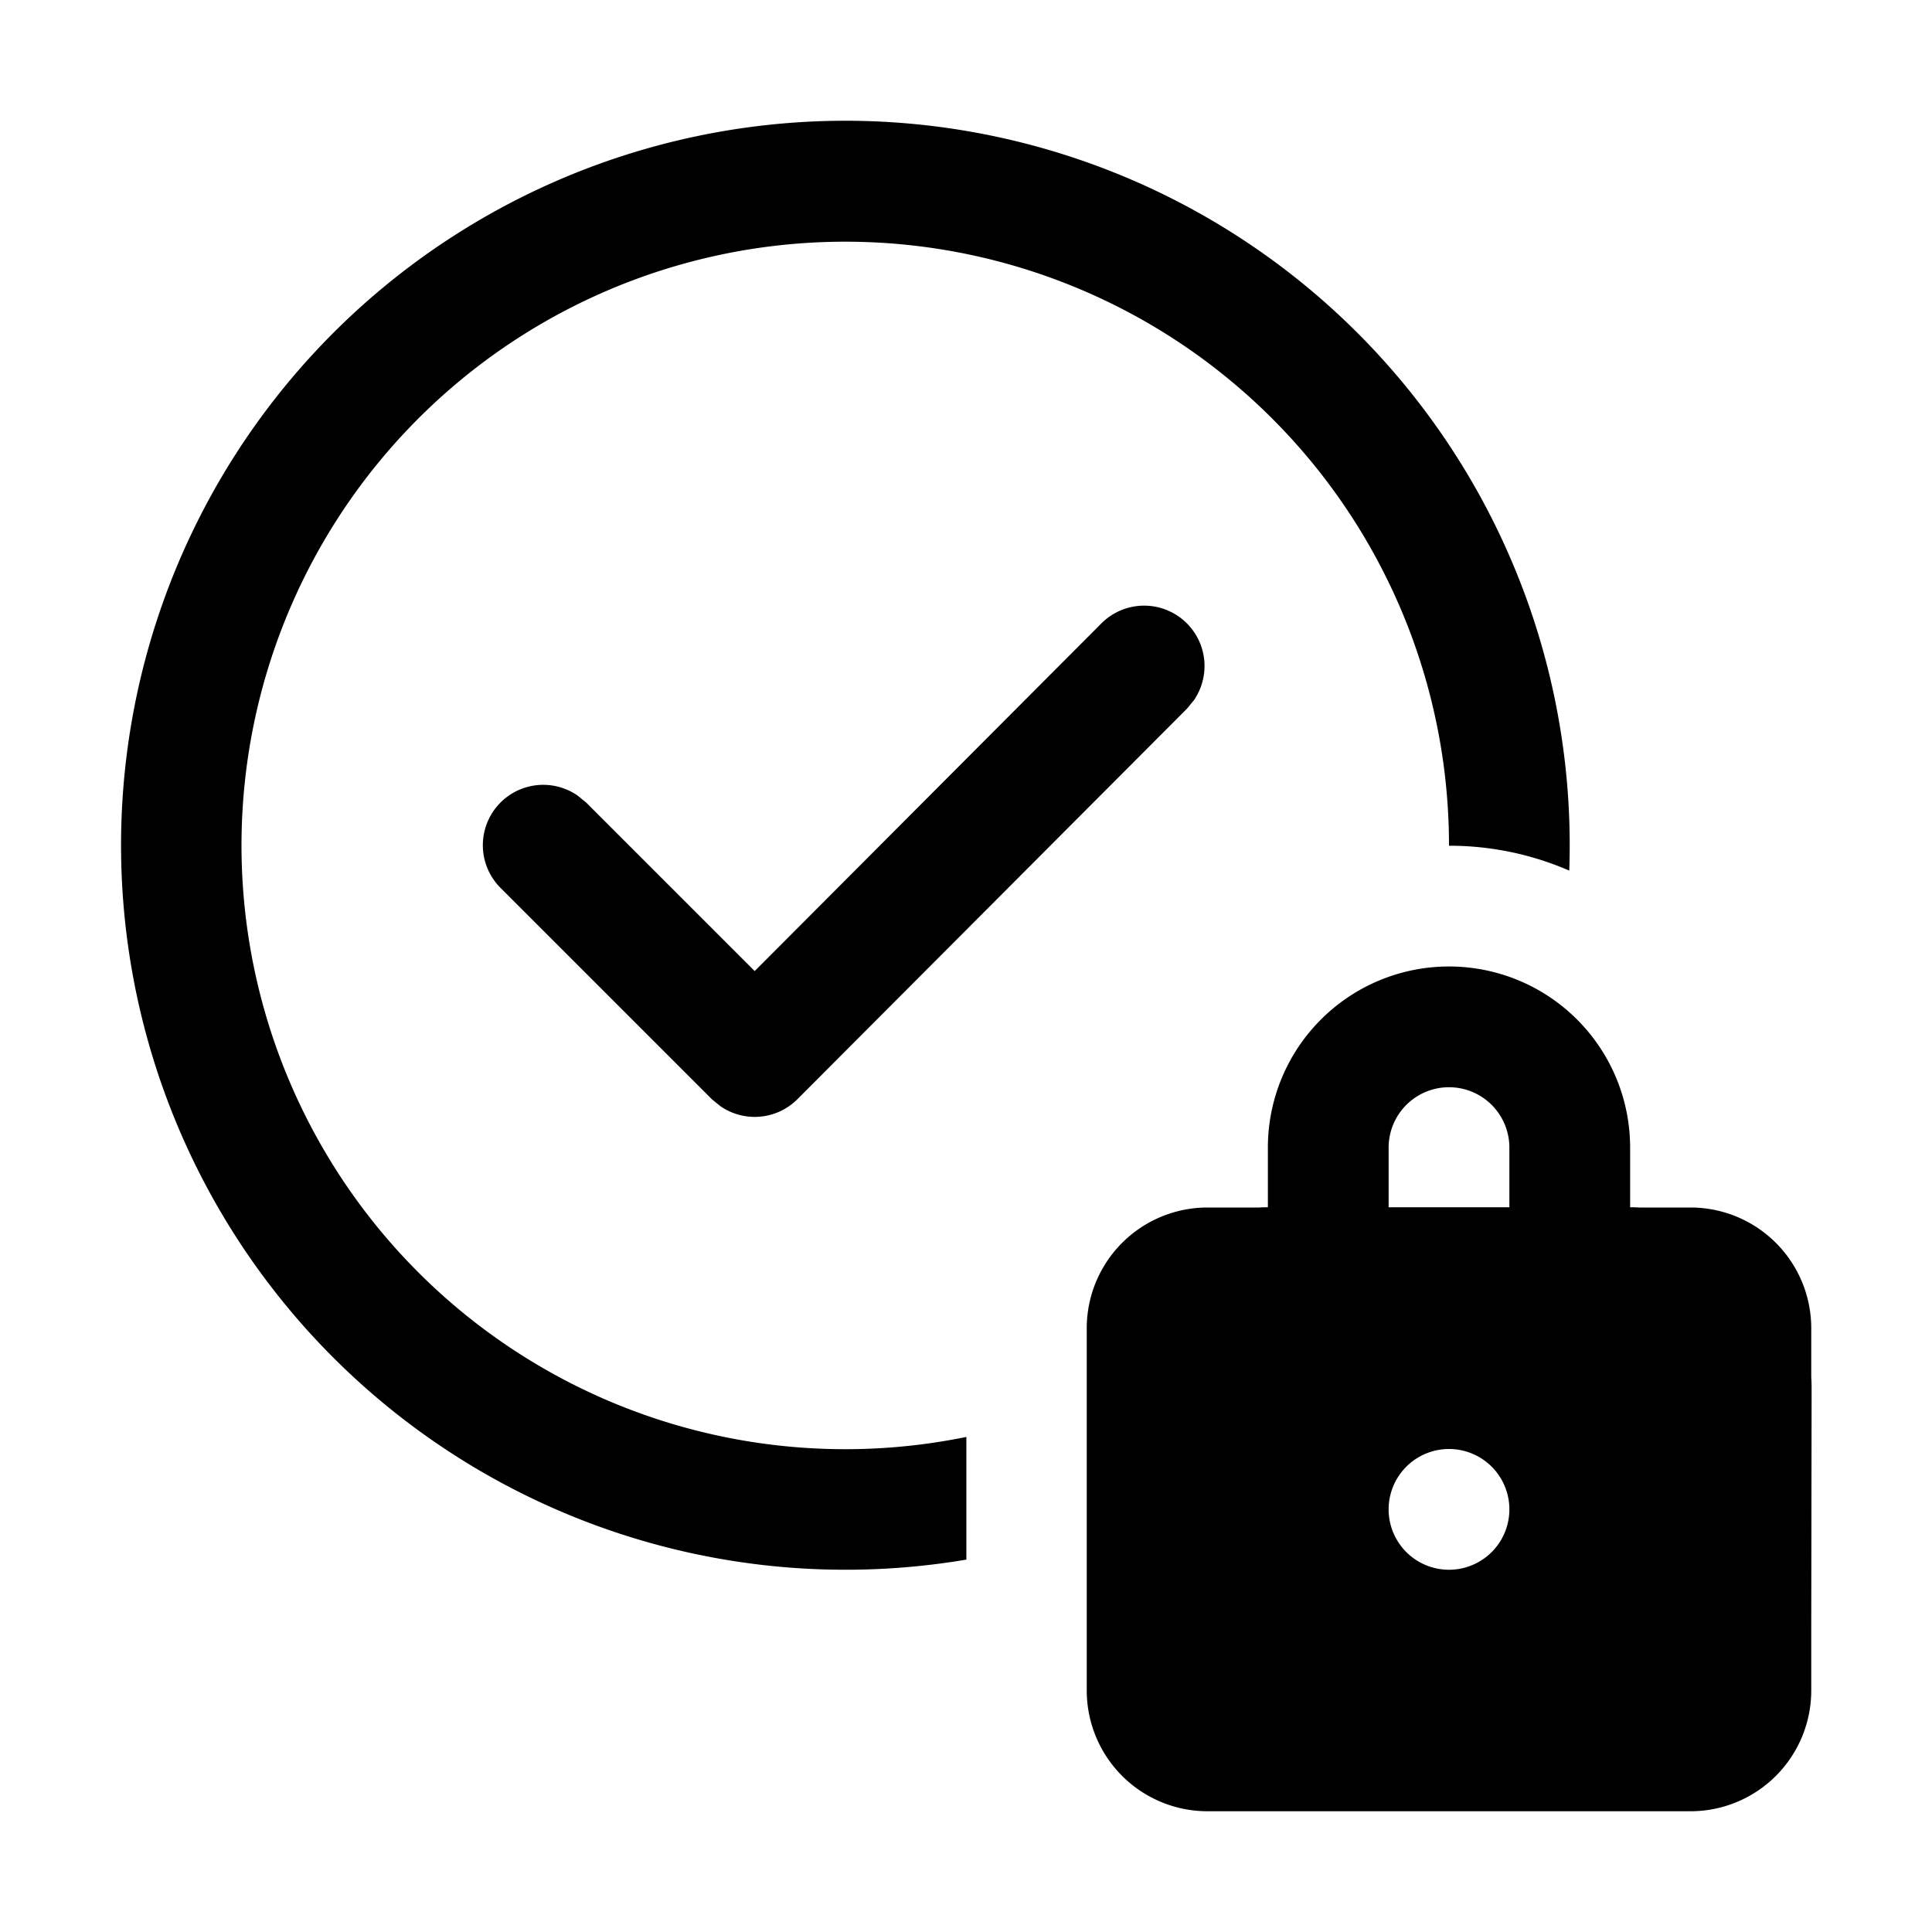 <svg xmlns="http://www.w3.org/2000/svg" width="16" height="16"><path d="M7 1a6 6 0 0 1 5.996 6.21A2.492 2.492 0 0 0 12 7.004V7a5 5 0 1 0-3.997 4.9v1.016A6 6 0 1 1 7 1Zm-.75 7.042 2.87-2.878a.5.5 0 0 1 .766.637l-.058.07-3.224 3.232a.5.5 0 0 1-.638.058l-.07-.057-1.75-1.75a.5.5 0 0 1 .638-.765l.07.057L6.25 8.042Zm4.25 1.956c-.023 0-.047 0-.07.002H10a1 1 0 0 0-1 1v3a1 1 0 0 0 1 1h4a1 1 0 0 0 1-1v-.5l.003-2.002c0-.031-.001-.063-.003-.094V11a1 1 0 0 0-1-1h-.425a1.52 1.52 0 0 0-.072-.002H13.5v-.494a1.5 1.5 0 0 0-3 0v.494Zm1-.494a.5.5 0 0 1 1 0v.494h-1v-.494ZM12 13a.5.5 0 1 1 0-1 .5.5 0 0 1 0 1Z"/></svg>
